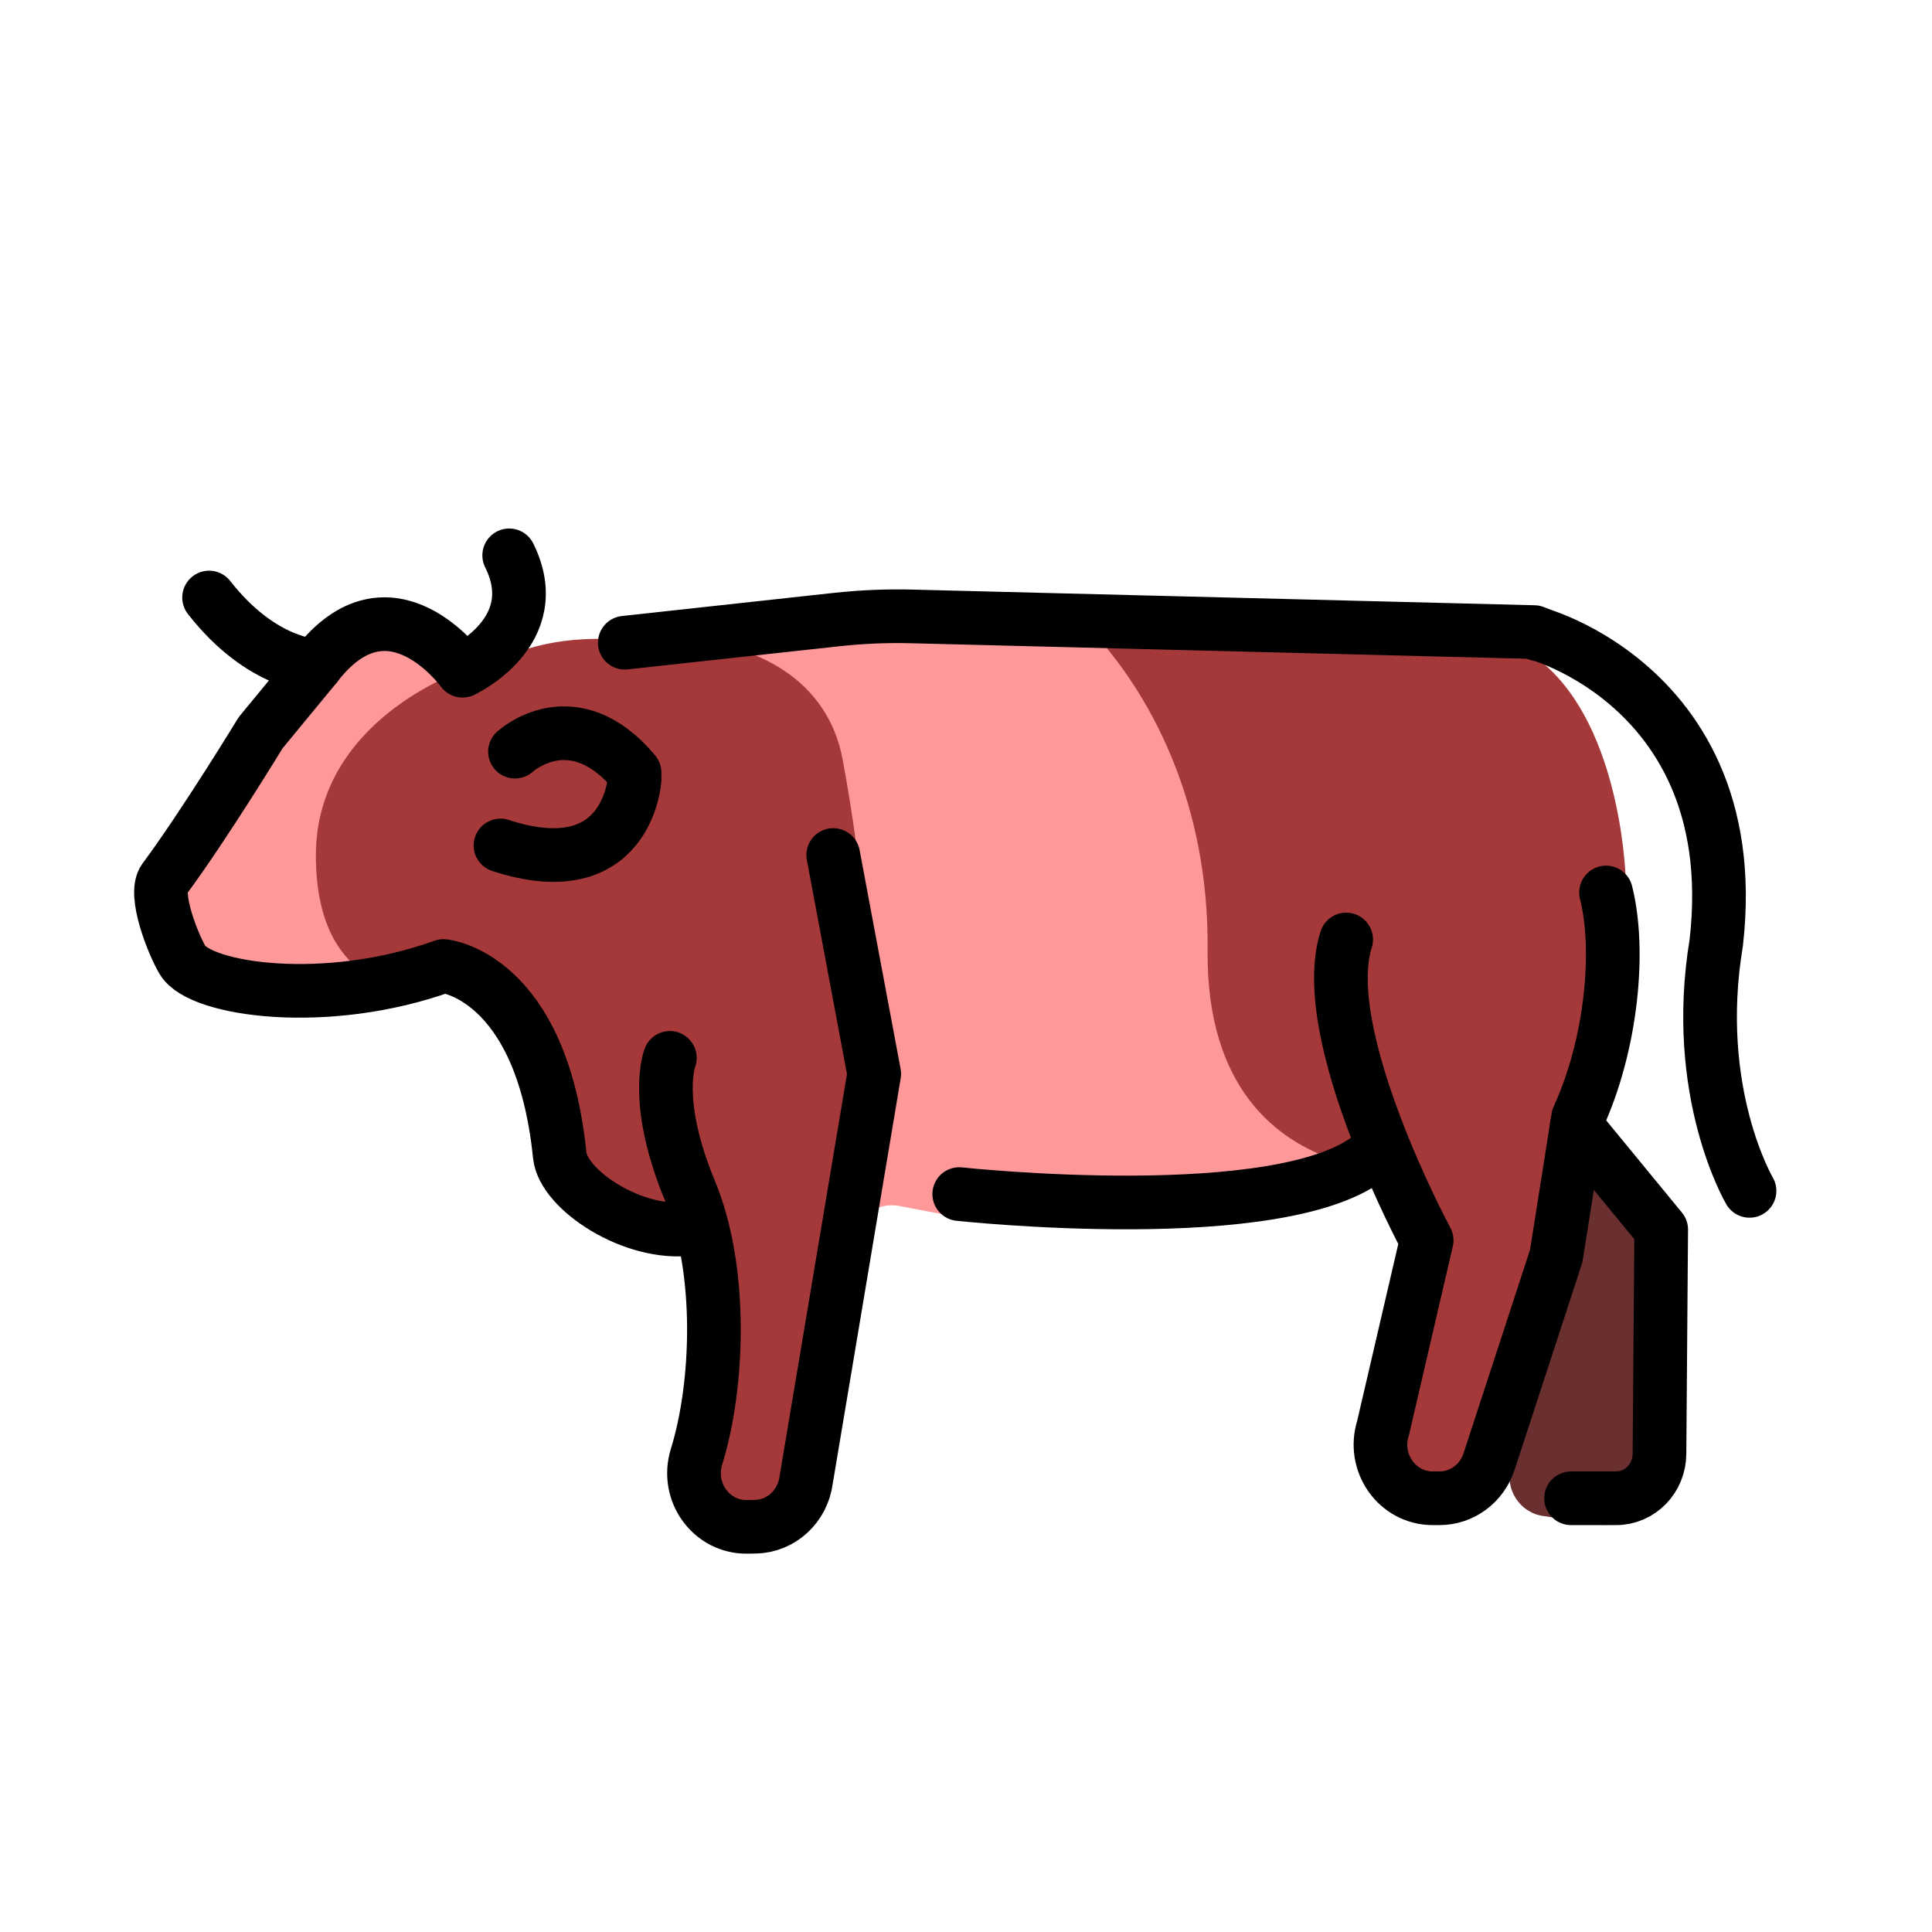 <svg width="18" height="18" viewBox="0 0 18 18" fill="none" xmlns="http://www.w3.org/2000/svg">
<path d="M4.543 6.291L4.491 6.262L4.193 6.093C3.957 5.96 3.677 5.928 3.418 5.974C3.146 6.055 2.907 6.222 2.737 6.449C2.546 6.703 2.356 6.957 2.167 7.213C2.008 7.484 1.849 7.755 1.691 8.027C1.644 8.108 1.614 8.197 1.602 8.29C1.591 8.382 1.598 8.476 1.624 8.566C1.659 8.692 1.729 8.805 1.825 8.893C1.921 8.981 2.039 9.041 2.167 9.066C2.592 9.149 3.281 9.216 4.017 9.007C4.13 8.975 4.25 8.994 4.341 9.067C4.609 9.284 5.142 9.791 5.231 10.46C5.253 10.628 5.404 10.749 5.574 10.751C5.978 10.756 6.605 10.878 6.605 11.592C6.605 11.627 6.567 12.462 6.542 13.005C6.528 13.31 6.553 13.614 6.618 13.912C6.635 13.992 6.679 14.063 6.742 14.114C6.805 14.165 6.883 14.192 6.964 14.192H7.109C7.277 14.192 7.422 14.075 7.456 13.911L7.961 11.511C7.98 11.42 8.034 11.34 8.111 11.289C8.188 11.237 8.283 11.218 8.374 11.235L8.894 11.334C8.923 11.339 8.951 11.341 8.98 11.34L12.002 11.174C12.043 11.171 12.082 11.162 12.12 11.147L12.637 10.931H14.637C14.6 10.892 14.573 10.844 14.557 10.793C14.541 10.742 14.538 10.687 14.546 10.634L14.886 8.471C14.892 8.438 14.892 8.405 14.888 8.372C14.863 8.181 14.764 7.471 14.597 6.868C14.452 6.346 13.978 5.986 13.437 5.973L8.629 5.858C8.138 5.847 7.647 5.87 7.159 5.927L6.192 6.04C5.875 6.078 5.561 6.129 5.249 6.195L4.29 6.398L4.543 6.291Z" fill="#FF9999"/>
<path d="M5.737 5.955C5.373 5.94 5.1 5.98 4.839 6.069L4.309 6.249C4.309 6.249 2.946 6.703 2.943 7.966C2.941 9.228 3.835 9.208 3.835 9.208C4.102 9.208 4.363 9.29 4.583 9.442C4.802 9.593 4.971 9.809 5.065 10.059C5.129 10.227 5.178 10.413 5.197 10.61C5.246 11.128 5.667 11.33 5.949 11.408C6.142 11.462 6.314 11.571 6.452 11.715C6.562 11.831 6.62 11.986 6.613 12.146L6.586 12.755C6.571 13.107 6.529 13.457 6.46 13.802C6.453 13.837 6.458 13.872 6.473 13.904C6.487 13.936 6.512 13.962 6.543 13.979C6.73 14.079 6.949 14.104 7.153 14.046C7.246 14.02 7.329 13.969 7.396 13.9C7.462 13.831 7.509 13.745 7.531 13.652L8.145 11.096L8.162 10.965C8.249 10.283 8.24 9.592 8.136 8.912C8.063 8.438 7.991 7.962 7.98 7.887C7.944 7.616 7.901 7.346 7.851 7.077C7.713 6.335 7.053 5.984 6.299 5.952L5.737 5.955Z" fill="#A53939"/>
<path d="M15.393 11.422L15.465 11.576C15.484 11.618 15.495 11.664 15.498 11.711L15.591 13.631C15.597 13.754 15.54 13.871 15.441 13.943L15.174 14.137C15.096 14.193 15 14.217 14.906 14.203L14.376 14.124C14.324 14.117 14.275 14.098 14.231 14.069C14.187 14.041 14.15 14.003 14.122 13.959C14.094 13.915 14.075 13.866 14.068 13.814C14.061 13.762 14.065 13.709 14.08 13.659L14.58 10.409L15.393 11.422Z" fill="#6A2F2F"/>
<path d="M10.464 5.955C10.295 5.949 10.232 5.939 10.338 6.071C10.706 6.529 11.265 7.456 11.251 8.854C11.238 10.156 11.916 10.631 12.427 10.803C12.779 10.922 13.054 11.2 13.145 11.56C13.194 11.759 13.196 11.967 13.149 12.168L12.951 13.022C12.908 13.204 12.927 13.395 13.003 13.566C13.048 13.667 13.126 13.75 13.224 13.801C13.322 13.852 13.435 13.869 13.543 13.848C13.609 13.836 13.671 13.807 13.722 13.764C13.774 13.72 13.813 13.665 13.836 13.602L14.572 11.629C14.618 11.505 14.661 11.38 14.7 11.253C14.829 10.825 15.124 8.386 15.145 8.241C15.146 8.233 15.147 8.224 15.147 8.216C15.145 8.054 15.073 6.684 14.307 6.125C14.278 6.104 14.242 6.092 14.205 6.091L10.464 5.955Z" fill="#A53939"/>
<path d="M14.963 8.315C15.1 8.859 15.013 9.736 14.703 10.412L14.499 11.702L13.873 13.618C13.806 13.822 13.62 13.959 13.412 13.959H13.348C13.017 13.959 12.783 13.627 12.886 13.303L13.292 11.556C13.292 11.556 12.259 9.641 12.542 8.753M7.763 7.966L8.145 10.005L7.511 13.787C7.48 14.033 7.279 14.219 7.039 14.224L6.963 14.225C6.629 14.232 6.388 13.901 6.489 13.573C6.696 12.907 6.735 11.831 6.429 11.096C6.08 10.256 6.241 9.856 6.241 9.856" stroke="black" stroke-width="0.5" stroke-linecap="round" stroke-linejoin="round"/>
<path d="M8.937 11.125C8.937 11.125 11.961 11.453 12.781 10.765M16.3 11.095C16.3 11.095 15.758 10.179 15.99 8.783C16.289 6.17 13.861 5.798 14.379 5.922L14.293 5.889L8.494 5.743C8.262 5.737 8.03 5.747 7.798 5.772L5.821 5.988M14.689 10.497L15.477 11.456L15.461 13.542C15.461 13.773 15.28 13.959 15.057 13.959H14.637M1.948 5.567C2.445 6.202 2.943 6.202 2.943 6.202" stroke="black" stroke-width="0.5" stroke-linecap="round" stroke-linejoin="round"/>
<path d="M4.744 5.174C5.098 5.885 4.309 6.249 4.309 6.249C4.309 6.249 3.63 5.305 2.943 6.202L2.428 6.827C2.428 6.827 1.9 7.694 1.53 8.192C1.427 8.331 1.613 8.799 1.702 8.947C1.867 9.223 3.04 9.394 4.132 9C4.132 9 5.044 9.082 5.215 10.765C5.248 11.085 5.899 11.519 6.436 11.448" stroke="black" stroke-width="0.5" stroke-linecap="round" stroke-linejoin="round"/>
<path d="M4.663 7.877C5.852 8.265 5.912 7.262 5.912 7.262V7.198C5.334 6.508 4.798 7.003 4.798 7.003" stroke="black" stroke-width="0.5" stroke-linecap="round" stroke-linejoin="round"/>
</svg>
